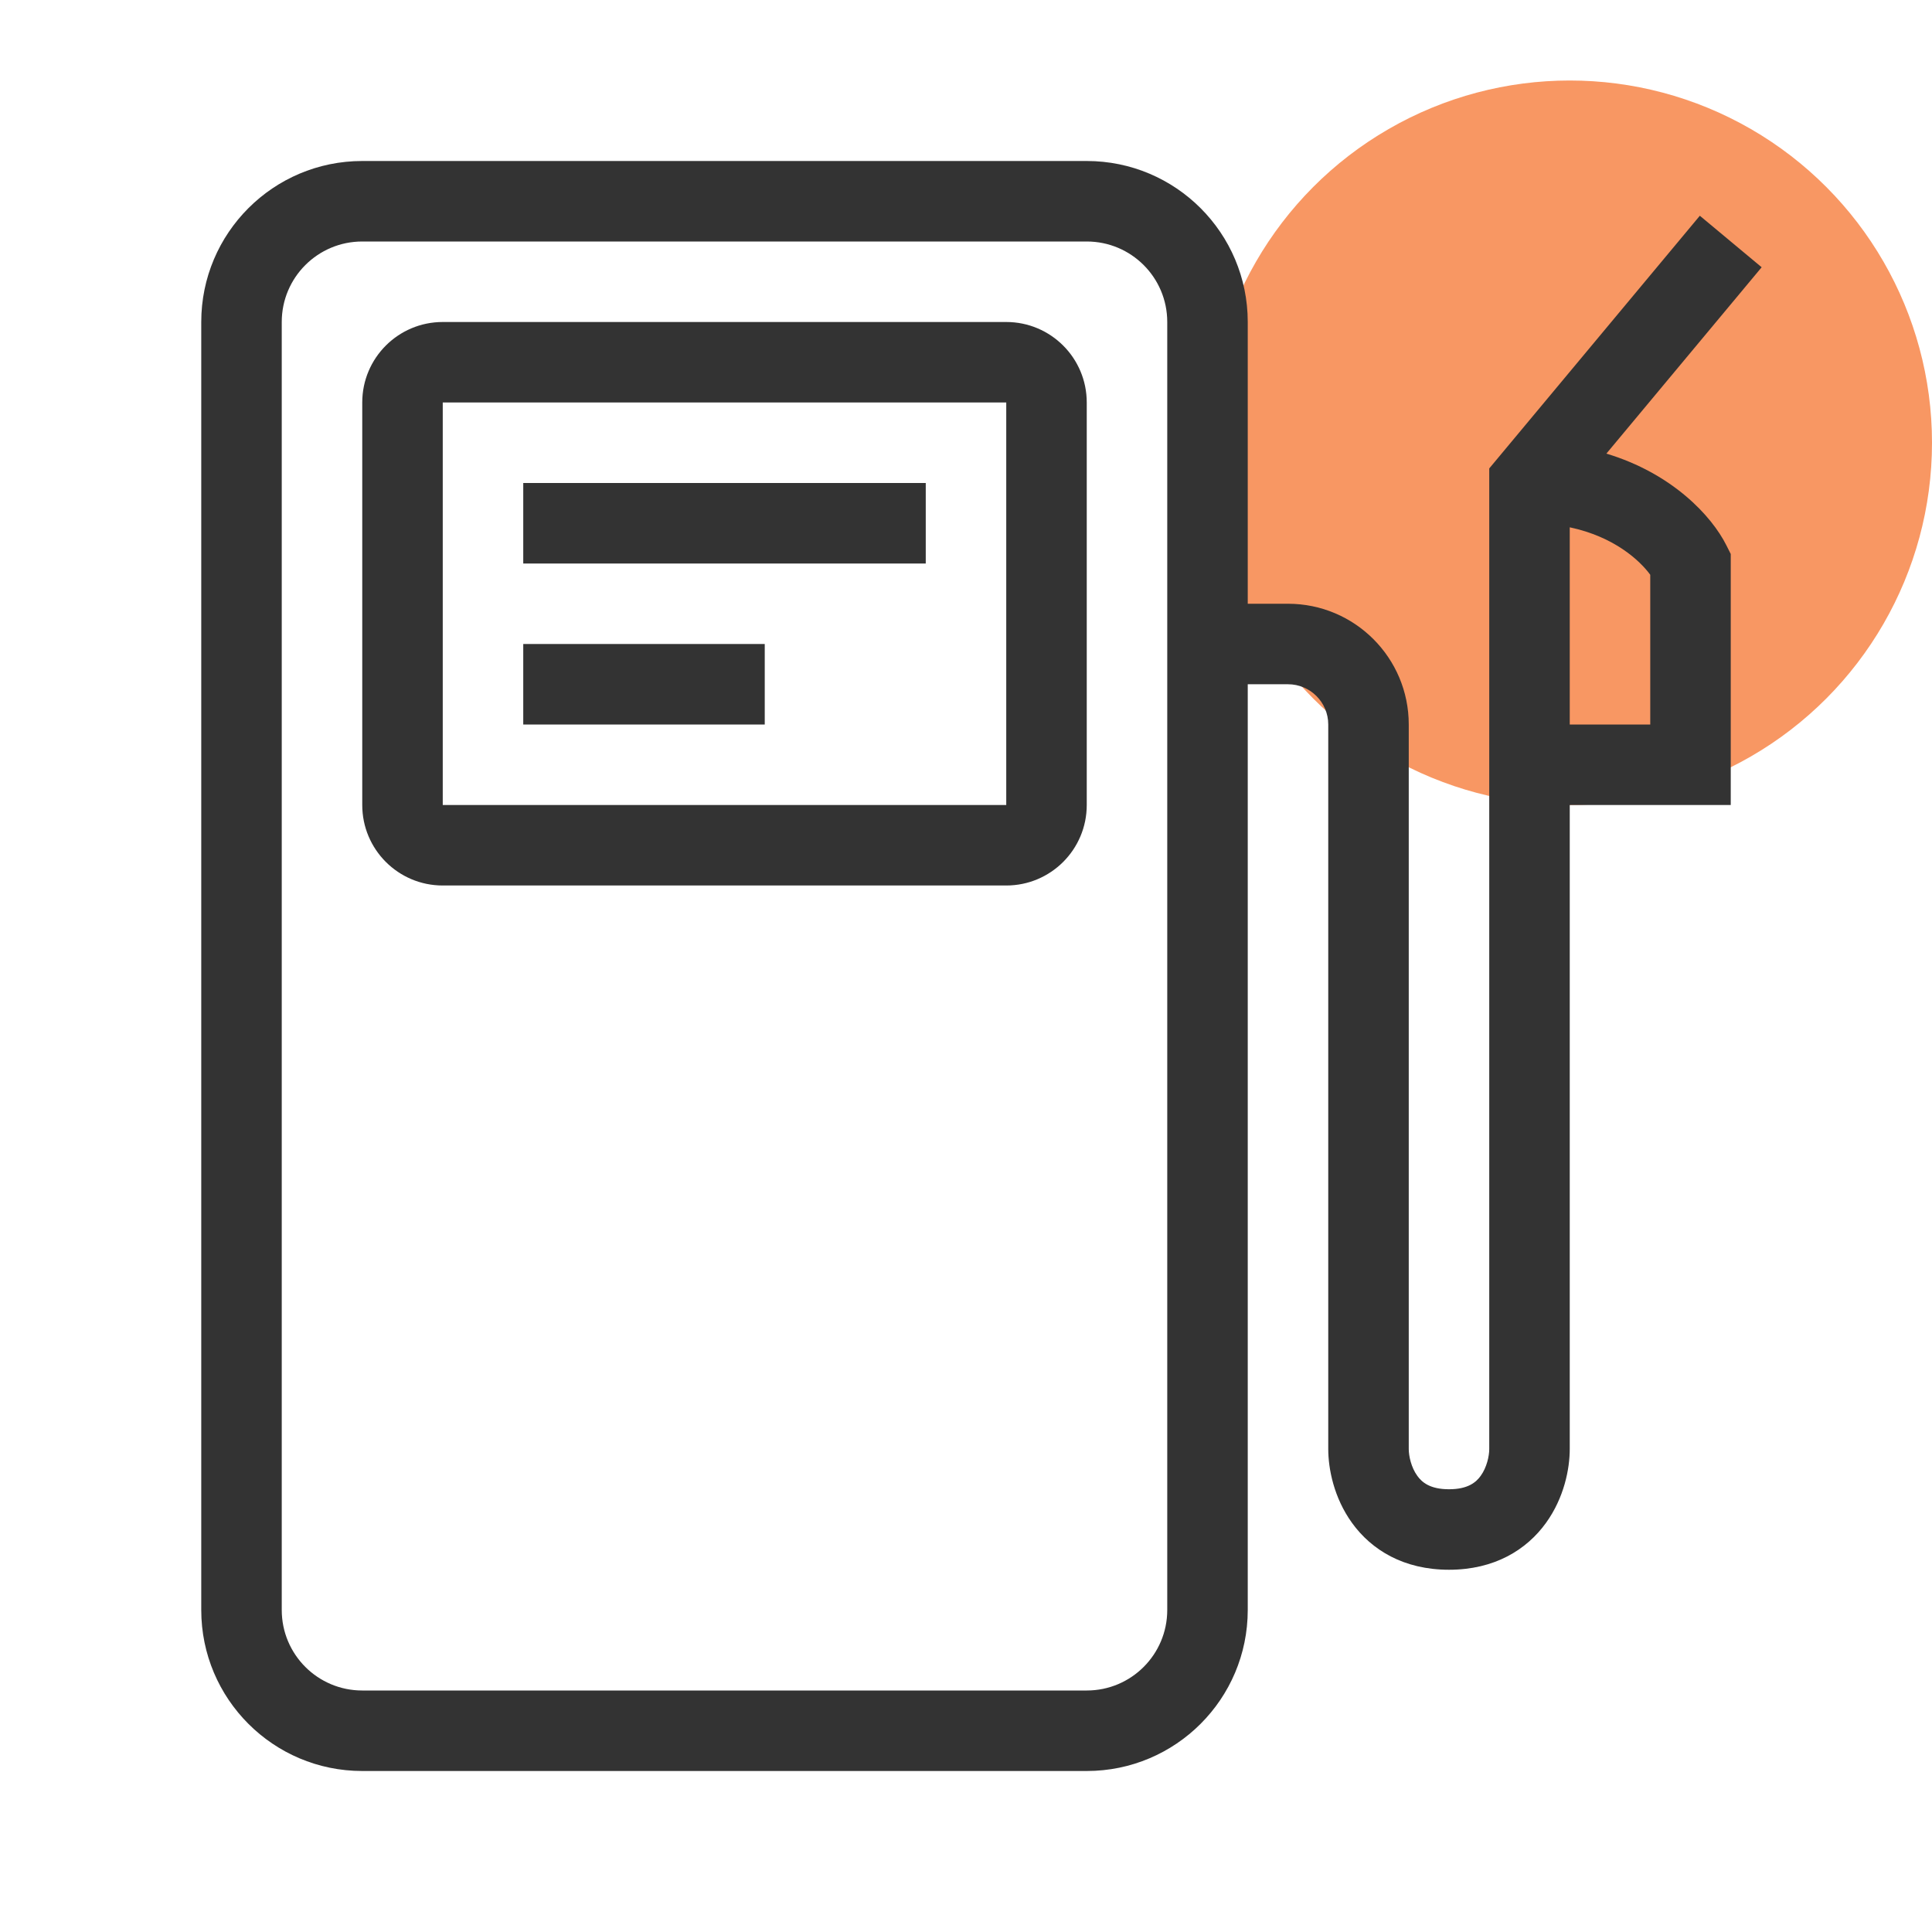 <svg width="48" height="48" viewBox="0 0 48 48" fill="none" xmlns="http://www.w3.org/2000/svg">
<circle cx="39" cy="11" r="9" fill="#F89763"/>
<path fill-rule="evenodd" clip-rule="evenodd" d="M9 6H27C28.105 6 29 6.895 29 8V40C29 41.105 28.105 42 27 42H9C7.895 42 7 41.105 7 40V8C7 6.895 7.895 6 9 6ZM5 8C5 5.791 6.791 4 9 4H27C29.209 4 31 5.791 31 8V15H32C33.657 15 35 16.343 35 18V36C35 36.173 35.06 36.456 35.212 36.666C35.326 36.825 35.526 37 36 37C36.474 37 36.674 36.825 36.788 36.666C36.94 36.456 37 36.173 37 36V11.638L42.232 5.36L43.768 6.64L39.91 11.27C41.542 11.761 42.526 12.815 42.894 13.553L43 13.764V20H39V36C39 36.493 38.86 37.211 38.411 37.834C37.926 38.508 37.126 39 36 39C34.874 39 34.074 38.508 33.589 37.834C33.14 37.211 33 36.493 33 36V18C33 17.448 32.552 17 32 17H31V40C31 42.209 29.209 44 27 44H9C6.791 44 5 42.209 5 40V8ZM39 18H41V14.28C40.744 13.93 40.111 13.336 39 13.101V18ZM11 10H25V20H11V10ZM9 10C9 8.895 9.895 8 11 8H25C26.105 8 27 8.895 27 10V20C27 21.105 26.105 22 25 22H11C9.895 22 9 21.105 9 20V10ZM23 14H13V12H23V14ZM13 18H19V16H13V18Z" fill="#333333"/>
</svg>
